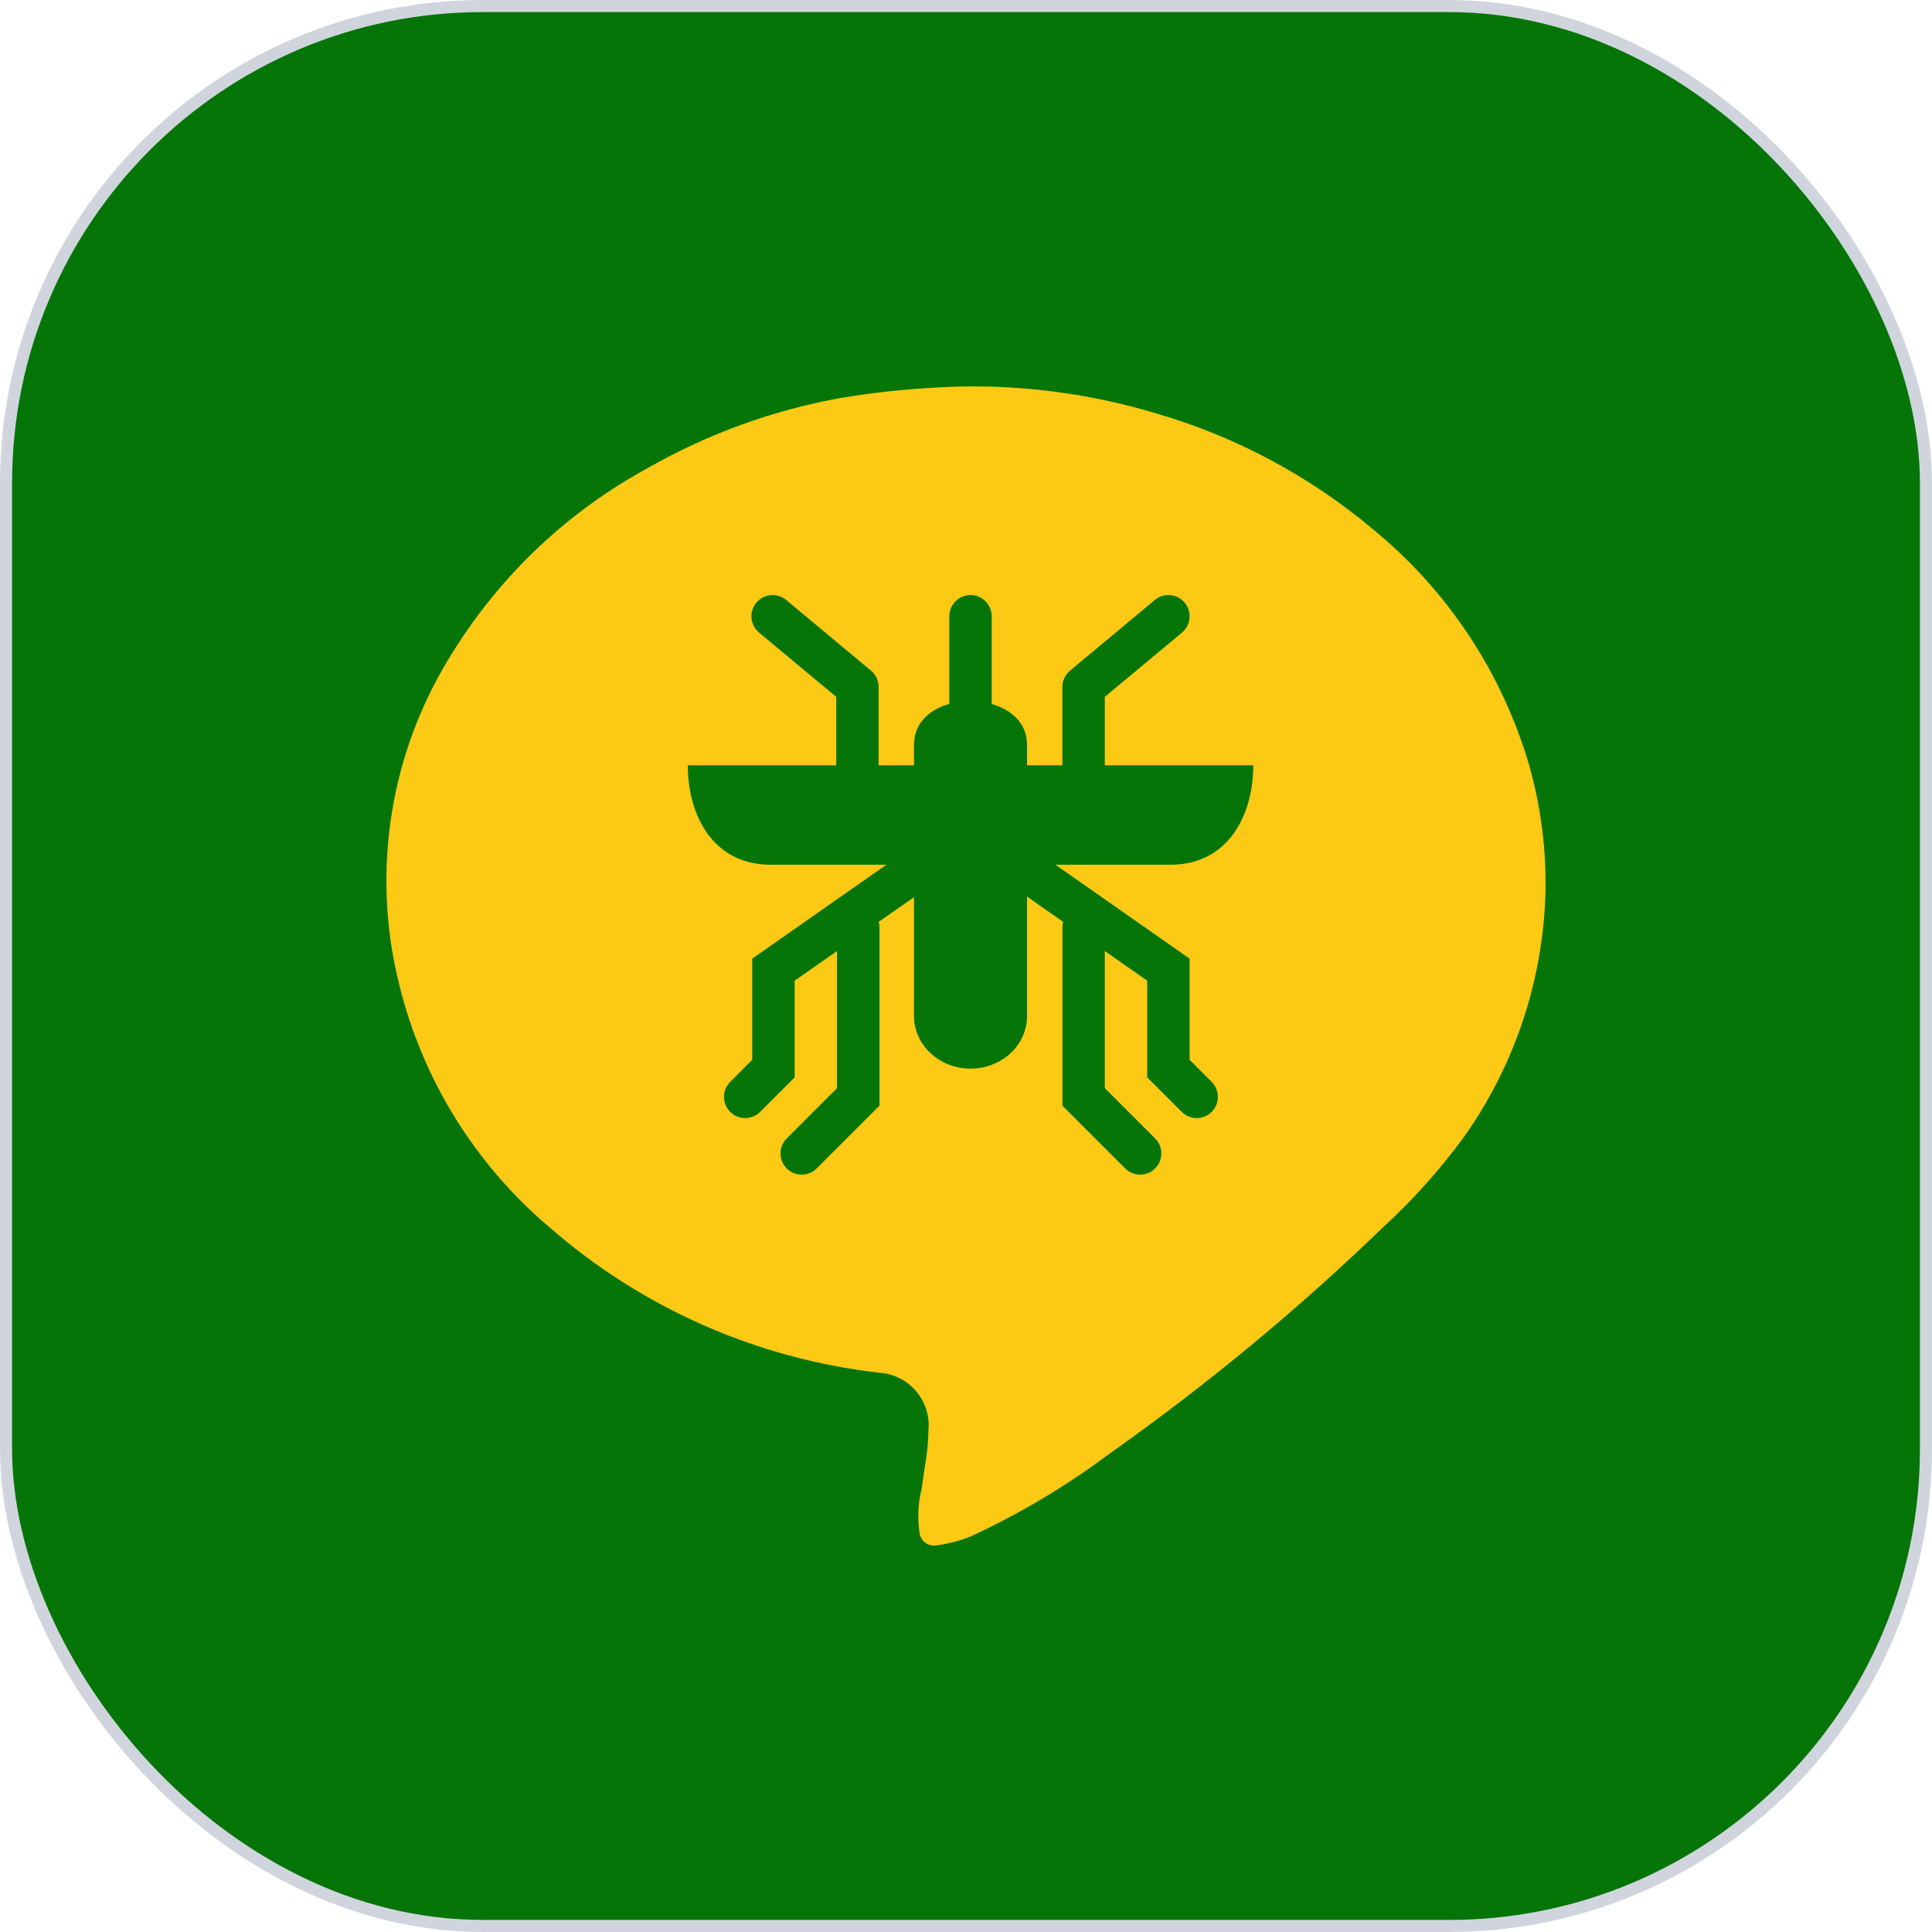 <svg width="48" height="48" viewBox="0 0 48 48" fill="none" xmlns="http://www.w3.org/2000/svg">
  <rect x="0.15" y="0.15" width="47.7" height="47.7" rx="11.85" fill="#067507" />
  <rect x="0.15" y="0.15" width="47.7" height="47.7" rx="11.85" stroke="#D0D5DD" stroke-width="0.3" />
  <path fill-rule="evenodd" clip-rule="evenodd"
    d="M28.781 10.288C30.732 10.862 32.544 11.834 34.103 13.142C35.964 14.663 37.32 16.712 37.994 19.019C38.264 19.978 38.401 20.969 38.4 21.965C38.383 24.21 37.679 26.395 36.384 28.229C35.795 29.038 35.128 29.787 34.391 30.463C32.274 32.511 30.002 34.393 27.597 36.093C26.513 36.906 25.347 37.603 24.118 38.172C23.84 38.283 23.55 38.359 23.254 38.397C23.204 38.403 23.153 38.399 23.104 38.385C23.056 38.371 23.011 38.347 22.972 38.314C22.934 38.282 22.902 38.242 22.88 38.197C22.857 38.151 22.844 38.102 22.842 38.051C22.791 37.695 22.811 37.332 22.9 36.983C22.918 36.836 22.941 36.688 22.963 36.541C23.014 36.219 23.064 35.896 23.064 35.572C23.085 35.394 23.07 35.213 23.019 35.04C22.968 34.868 22.881 34.708 22.766 34.57C22.65 34.433 22.508 34.32 22.347 34.24C22.186 34.16 22.011 34.113 21.831 34.103C18.793 33.755 15.933 32.489 13.632 30.475C11.793 28.911 10.494 26.807 9.919 24.462C9.568 23.065 9.506 21.612 9.736 20.19C9.965 18.769 10.483 17.409 11.256 16.194C12.451 14.272 14.127 12.694 16.117 11.615C17.597 10.774 19.209 10.19 20.884 9.888C21.674 9.756 22.471 9.67 23.271 9.628C23.881 9.591 24.493 9.591 25.103 9.628C26.351 9.702 27.585 9.923 28.781 10.288ZM22.022 21.484H19.146C17.718 21.484 17.088 20.262 17.088 19.015H20.776V17.313L18.858 15.716C18.635 15.53 18.605 15.197 18.791 14.974C18.977 14.75 19.309 14.72 19.533 14.906L21.64 16.662C21.76 16.762 21.829 16.91 21.829 17.067V19.015H22.708V18.505C22.708 17.963 23.097 17.624 23.586 17.488V15.311C23.586 15.02 23.821 14.784 24.113 14.784C24.404 14.784 24.639 15.02 24.639 15.311V17.491C25.128 17.63 25.517 17.968 25.517 18.505V19.015H26.395V17.067C26.395 16.91 26.465 16.762 26.585 16.662L28.692 14.906C28.916 14.72 29.248 14.75 29.434 14.974C29.62 15.197 29.59 15.53 29.367 15.716L27.449 17.313V19.015H31.137C31.137 20.262 30.508 21.484 29.079 21.484H26.223L29.556 23.817V26.331L30.104 26.88C30.31 27.085 30.31 27.419 30.104 27.625C29.899 27.83 29.565 27.83 29.36 27.625L28.503 26.768V24.366L27.449 23.628V27.034L28.7 28.285C28.905 28.49 28.905 28.824 28.7 29.029C28.494 29.235 28.161 29.235 27.954 29.029L26.396 27.471V23.037C26.396 22.991 26.402 22.946 26.413 22.903L25.517 22.276V22.335V25.245C25.517 25.965 24.887 26.55 24.113 26.55C23.338 26.55 22.708 25.965 22.708 25.245V22.335V22.29L21.832 22.903C21.844 22.946 21.85 22.991 21.85 23.037V27.471L20.291 29.029C20.085 29.235 19.752 29.235 19.545 29.029C19.34 28.824 19.34 28.49 19.545 28.285L20.796 27.034V23.628L19.742 24.366V26.768L18.886 27.625C18.68 27.83 18.346 27.83 18.141 27.625C17.935 27.419 17.935 27.085 18.141 26.88L18.689 26.331V23.817L22.022 21.484Z"
    fill="#FCC914" />
</svg>
  